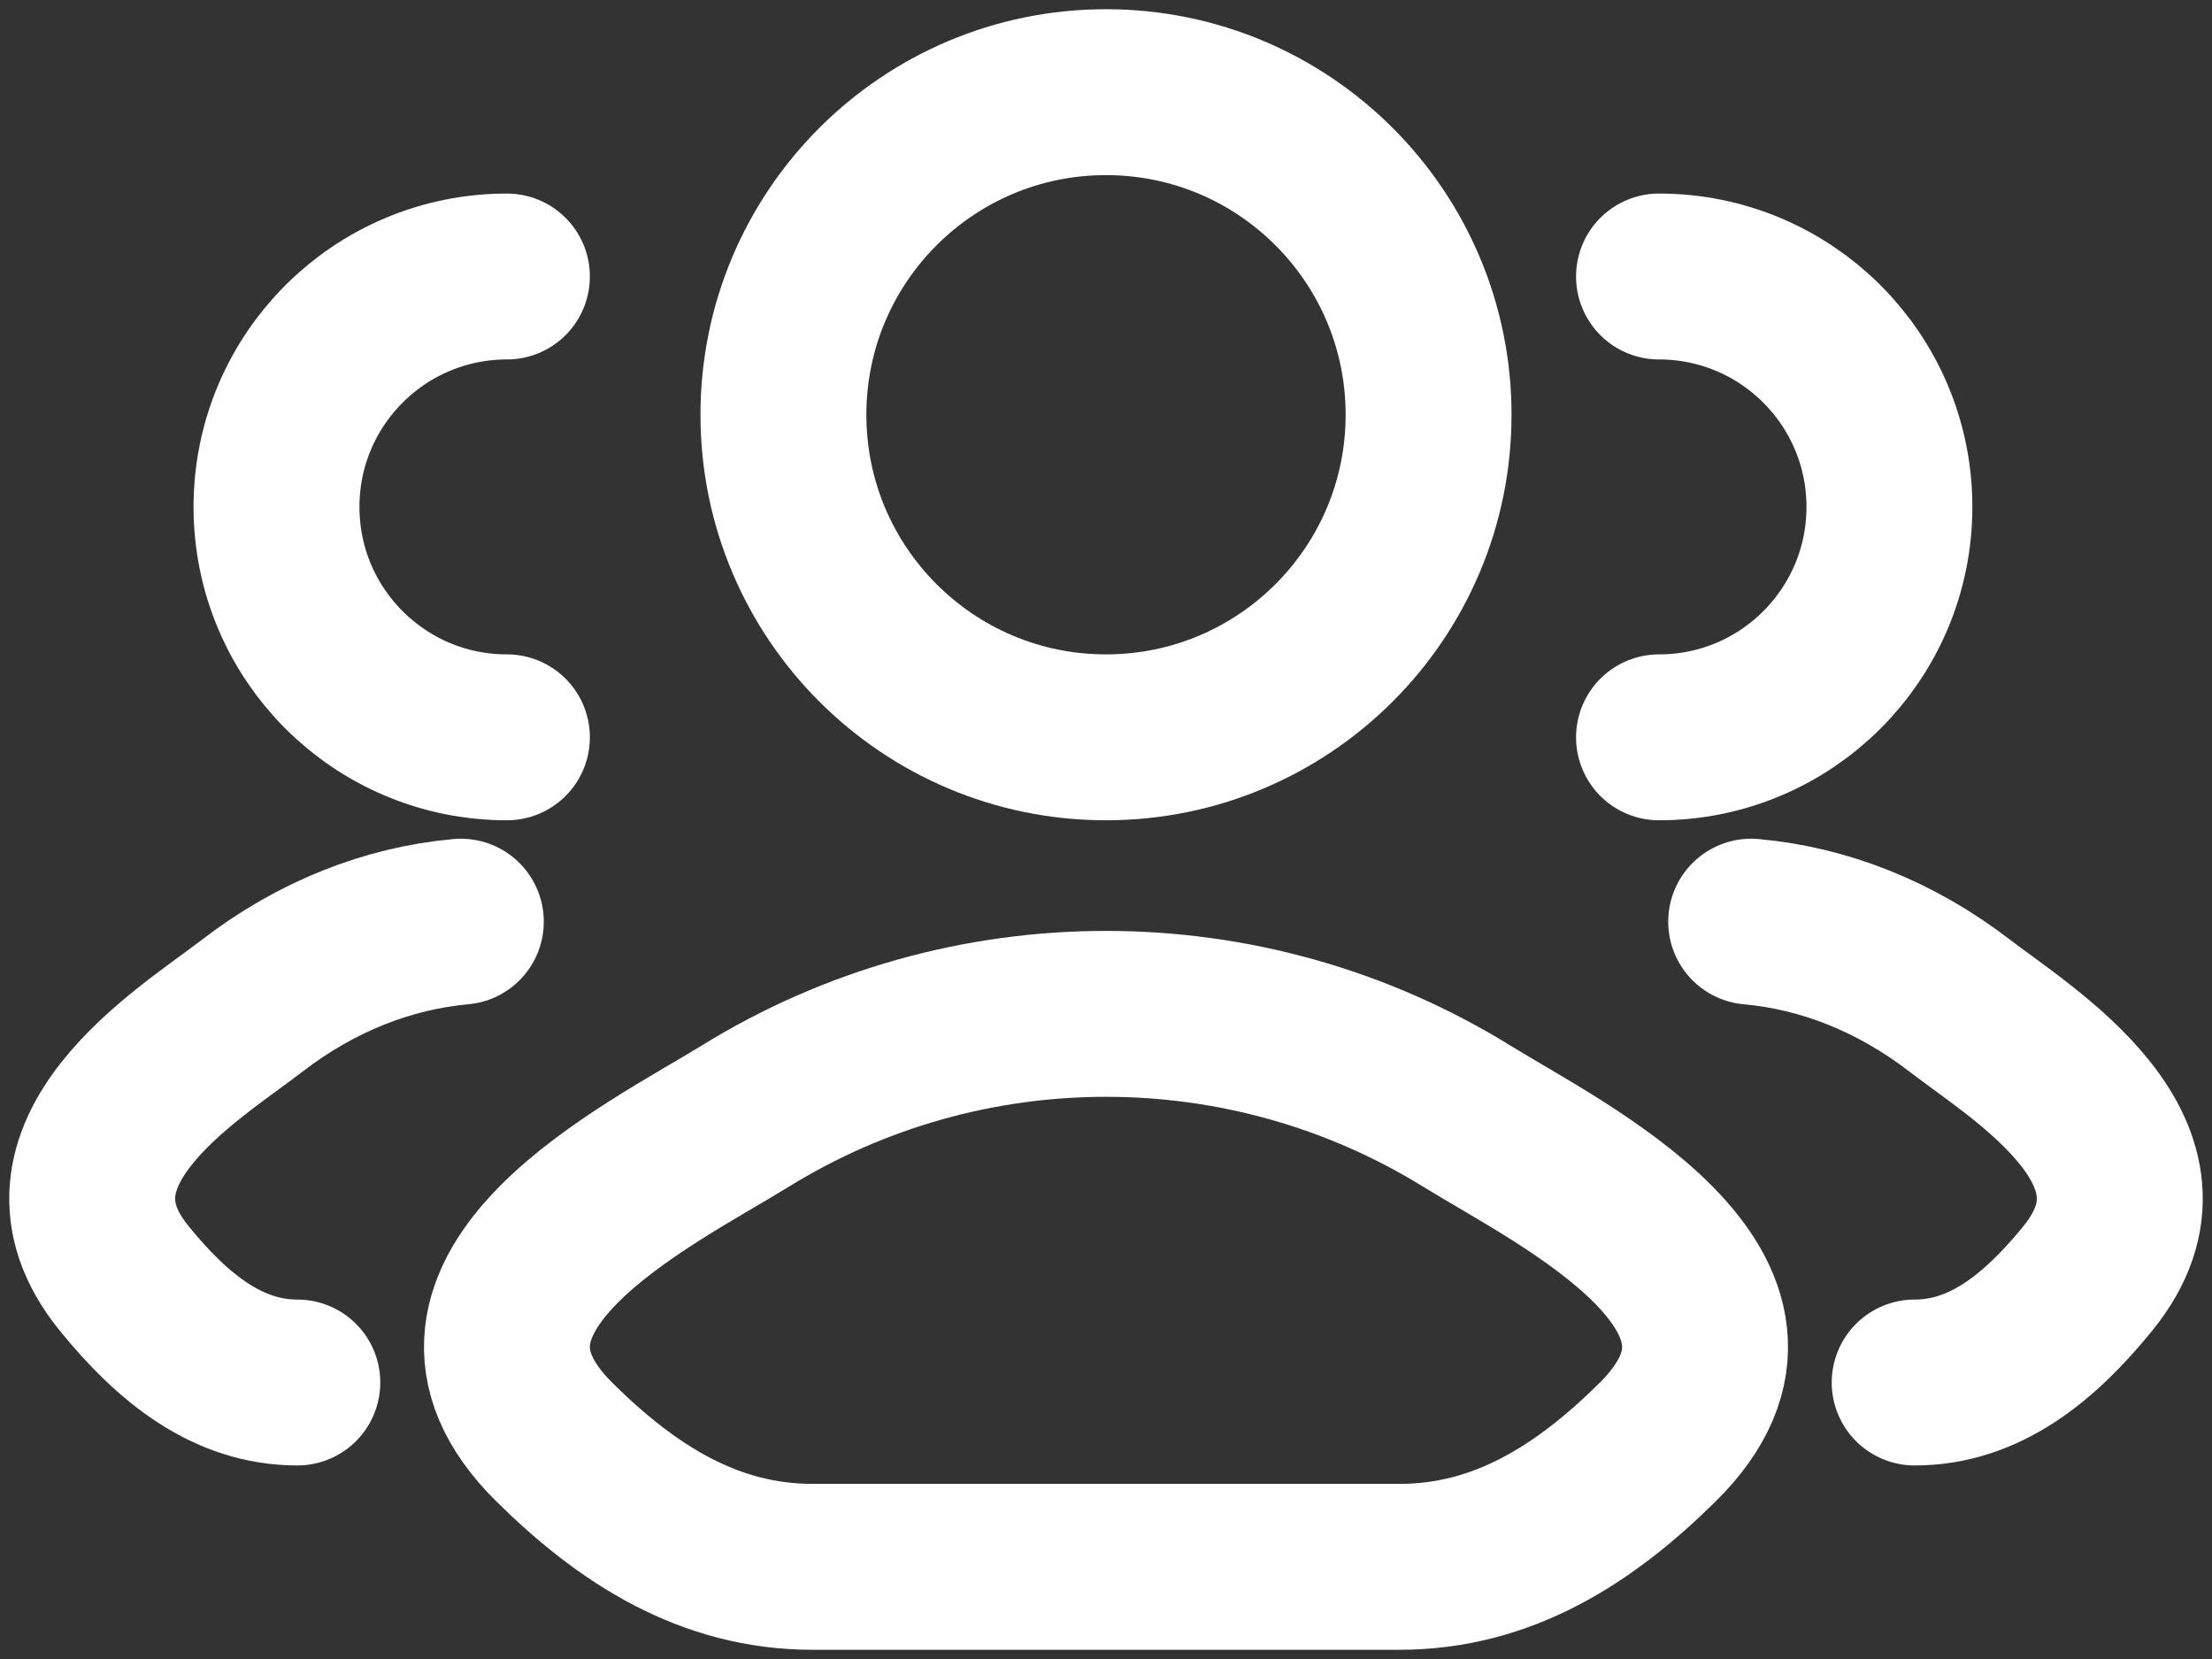 <svg width="24" height="18" viewBox="0 0 24 18" fill="none" xmlns="http://www.w3.org/2000/svg">
<rect x="0" y="0" width="24" height="18" fill="#333333" stroke="none"/>
<g id="elements">
<path id="Vector" class="fill_none" d="M20.774 15C21.523 15 22.119 14.528 22.654 13.869C23.75 12.519 21.951 11.441 21.265 10.913C20.568 10.376 19.789 10.071 19 10M18 8C19.381 8 20.5 6.881 20.5 5.5C20.5 4.119 19.381 3 18 3" stroke="#fff" stroke-width="1.8" stroke-linecap="round"/>
<path id="Vector_2" class="fill_none" d="M3.226 15C2.477 15 1.881 14.528 1.346 13.869C0.25 12.519 2.049 11.441 2.735 10.913C3.432 10.376 4.211 10.071 5 10M5.5 8C4.119 8 3 6.881 3 5.5C3 4.119 4.119 3 5.5 3" stroke="#fff" stroke-width="1.8" stroke-linecap="round"/>
<path id="Vector_3" class="fill_none" d="M8.084 12.111C7.062 12.743 4.383 14.033 6.015 15.647C6.812 16.436 7.7 17 8.816 17H15.184C16.3 17 17.188 16.436 17.985 15.647C19.617 14.033 16.938 12.743 15.916 12.111C13.52 10.63 10.48 10.63 8.084 12.111Z" stroke="#fff" stroke-width="1.8" stroke-linecap="round" stroke-linejoin="round"/>
<path id="Ellipse 1381" class="fill_none" d="M15.5 4.5C15.5 6.433 13.933 8 12 8C10.067 8 8.5 6.433 8.5 4.5C8.5 2.567 10.067 1 12 1C13.933 1 15.5 2.567 15.5 4.5Z" stroke="#fff" stroke-width="1.8"/>
</g>
</svg>
